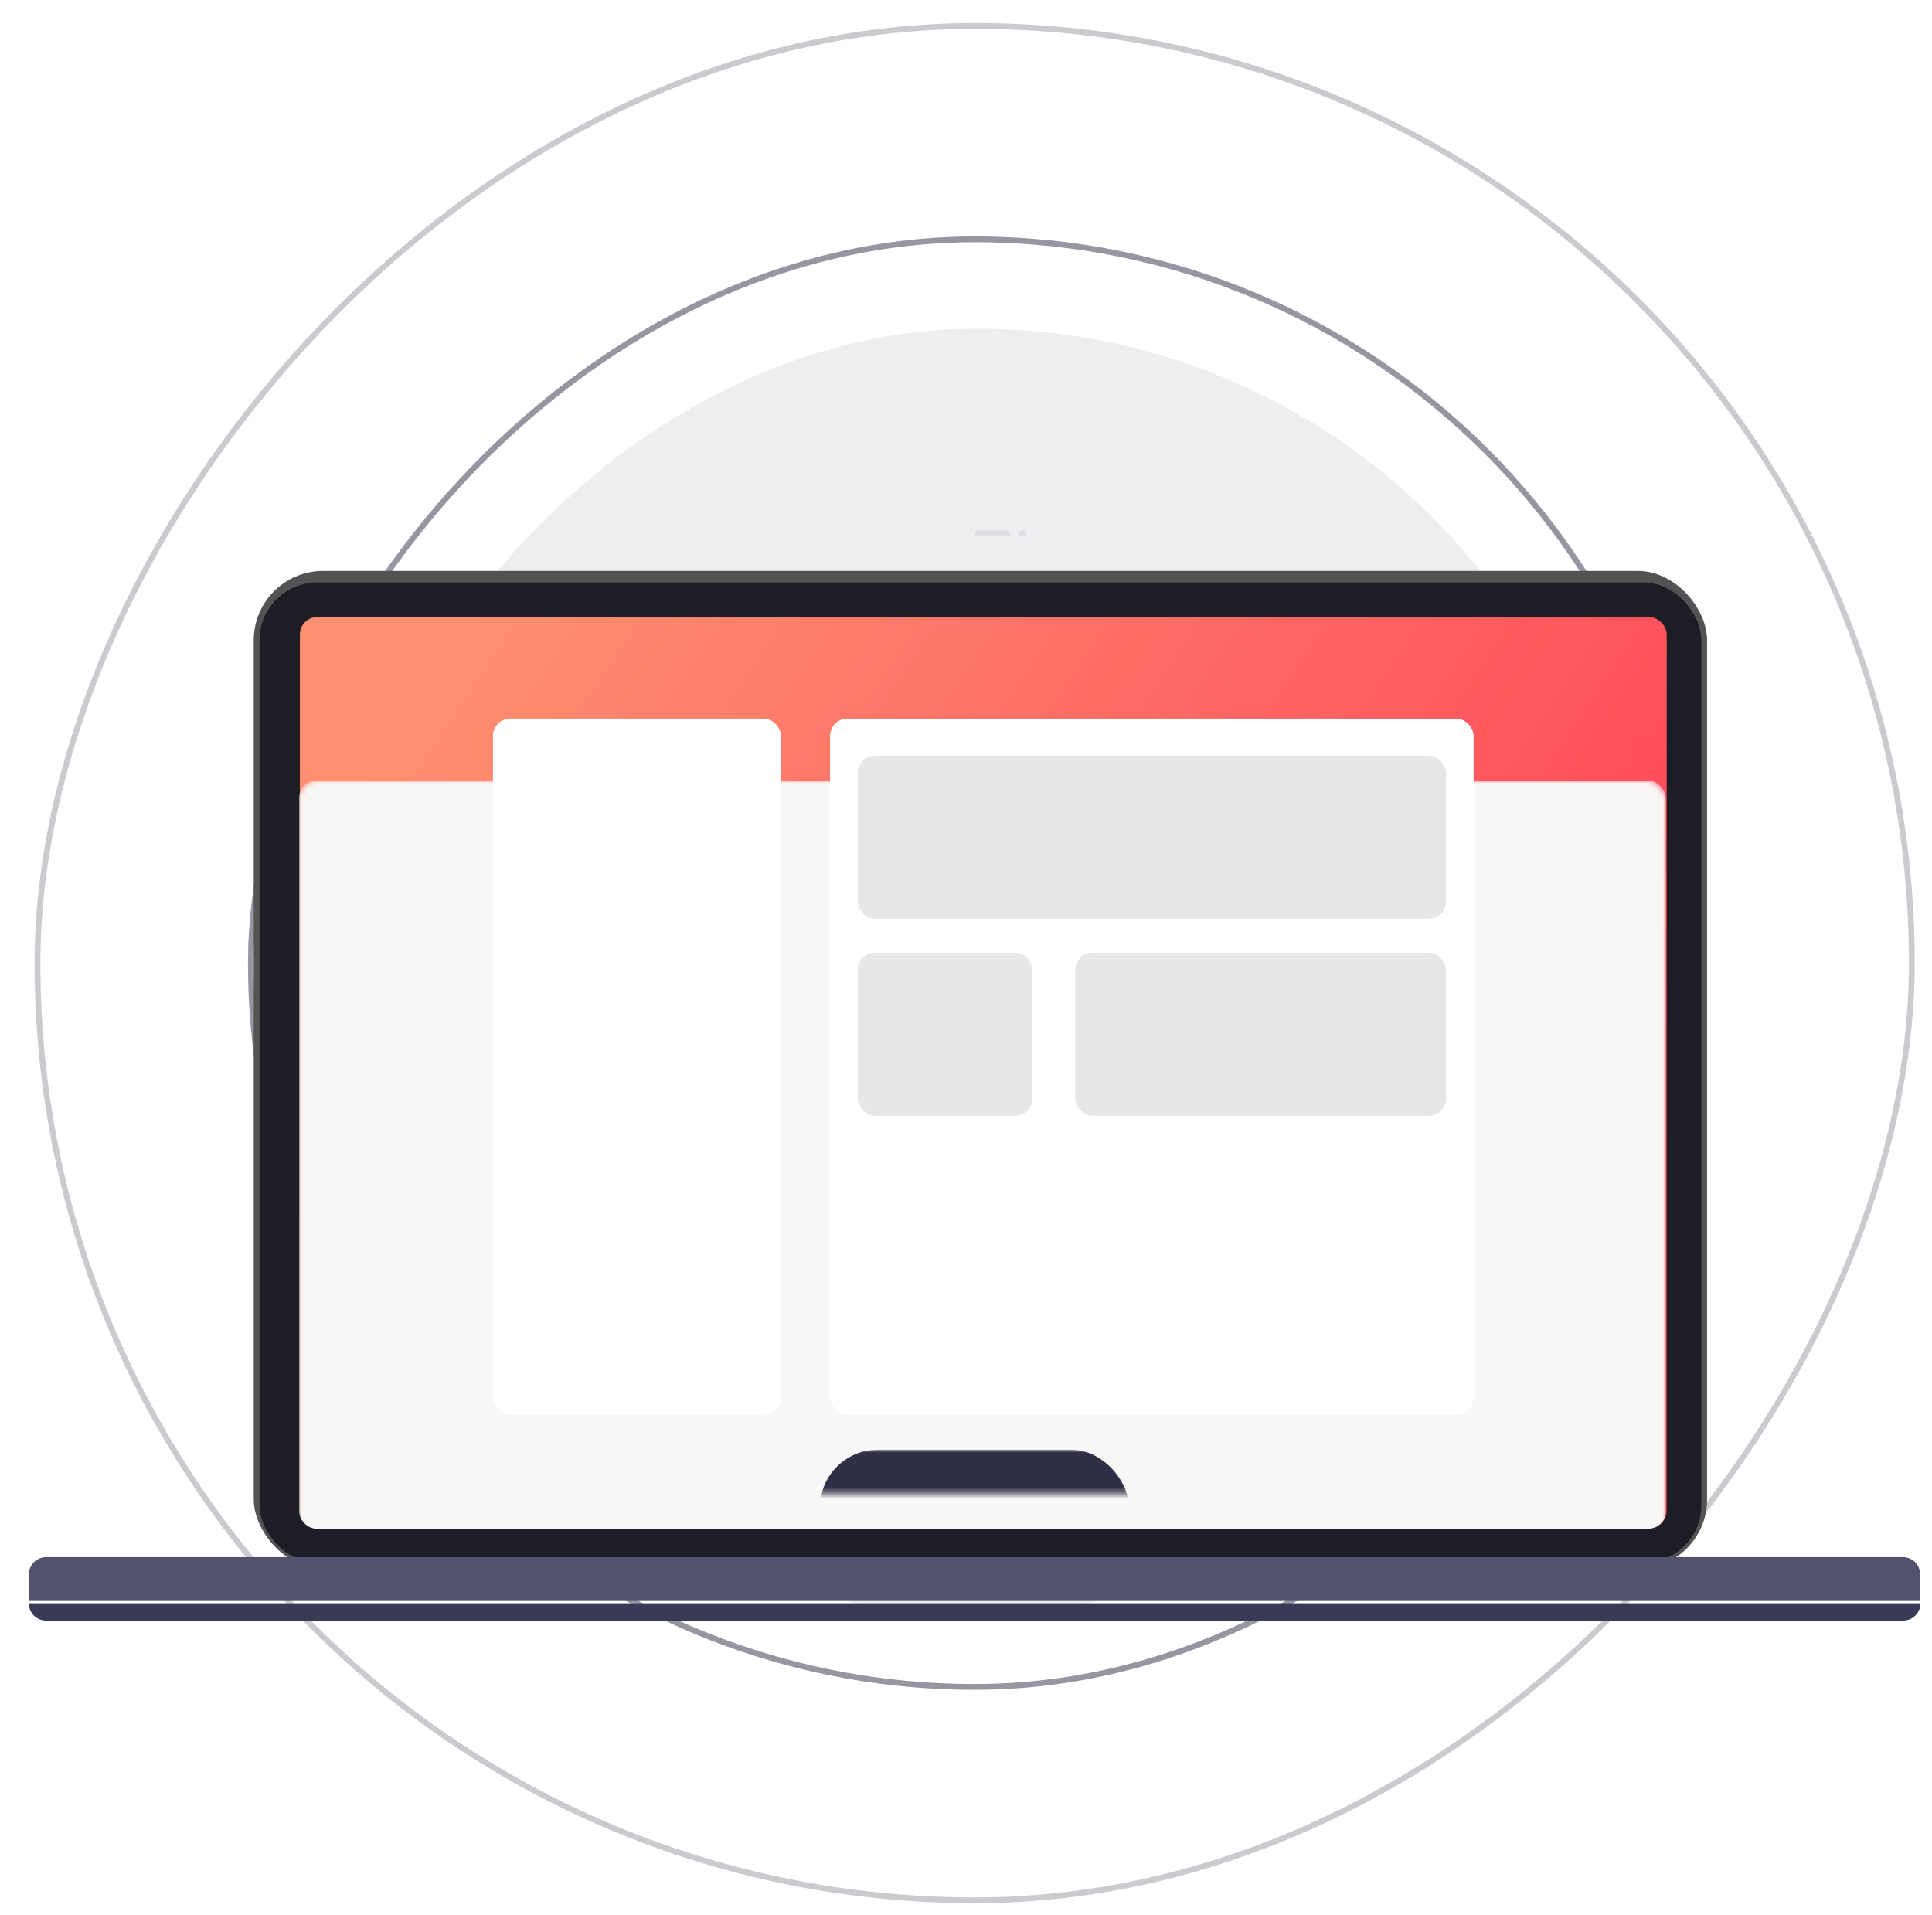 <?xml version="1.0" encoding="UTF-8" standalone="no"?>
<svg
   xmlns:dc="http://purl.org/dc/elements/1.1/"
   xmlns:cc="http://creativecommons.org/ns#"
   xmlns:rdf="http://www.w3.org/1999/02/22-rdf-syntax-ns#"
   xmlns:svg="http://www.w3.org/2000/svg"
   xmlns="http://www.w3.org/2000/svg"
   xmlns:xlink="http://www.w3.org/1999/xlink"
   xmlns:sodipodi="http://sodipodi.sourceforge.net/DTD/sodipodi-0.dtd"
   xmlns:inkscape="http://www.inkscape.org/namespaces/inkscape"
   width="335"
   height="332"
   version="1.1"
   id="svg80"
   sodipodi:docname="illustration-laptop-mobile.svg"
   inkscape:version="0.92.4 (5da689c313, 2019-01-14)">
  <sodipodi:namedview
     pagecolor="#ffffff"
     bordercolor="#666666"
     borderopacity="1"
     objecttolerance="10"
     gridtolerance="10"
     guidetolerance="10"
     inkscape:pageopacity="0"
     inkscape:pageshadow="2"
     inkscape:window-width="1366"
     inkscape:window-height="712"
     id="namedview82"
     showgrid="false"
     inkscape:zoom="0.56425703"
     inkscape:cx="249"
     inkscape:cy="179.5"
     inkscape:window-x="0"
     inkscape:window-y="0"
     inkscape:window-maximized="1"
     inkscape:current-layer="svg80" />
  <defs
     id="defs22">
    <linearGradient
       x1="0"
       y1="53.776"
       x2="193.473"
       y2="139.697"
       id="c"
       gradientTransform="scale(1.225,0.816)"
       gradientUnits="userSpaceOnUse">
      <stop
         stop-color="#FF8F71"
         offset="0%"
         id="stop2" />
      <stop
         stop-color="#FF3E55"
         offset="100%"
         id="stop4" />
    </linearGradient>
    <filter
       x="-0.351"
       y="-0.608"
       width="1.701"
       height="2.217"
       filterUnits="objectBoundingBox"
       id="a">
      <feOffset
         dy="20"
         in="SourceAlpha"
         result="shadowOffsetOuter1"
         id="feOffset7" />
      <feGaussianBlur
         stdDeviation="20"
         in="shadowOffsetOuter1"
         result="shadowBlurOuter1"
         id="feGaussianBlur9" />
      <feColorMatrix
         values="0 0 0 0 0.422 0 0 0 0 0.554 0 0 0 0 0.894 0 0 0 0.243 0"
         in="shadowBlurOuter1"
         result="shadowMatrixOuter1"
         id="feColorMatrix11" />
      <feMerge
         id="feMerge17">
        <feMergeNode
           in="shadowMatrixOuter1"
           id="feMergeNode13" />
        <feMergeNode
           in="SourceGraphic"
           id="feMergeNode15" />
      </feMerge>
    </filter>
    <rect
       id="b"
       x="0"
       y="0"
       width="237"
       height="157.94"
       rx="3" />
    <path
       d="m 3,0 h 321.953 a 3,3 0 0 1 3,3 V 7.602 H 0 V 3 A 3,3 0 0 1 3,0 Z"
       id="e"
       inkscape:connector-curvature="0" />
  </defs>
  <g
     id="g78"
     transform="translate(-80,-13)"
     style="fill:none;fill-rule:evenodd">
    <g
       transform="translate(86,17)"
       id="g30">
      <rect
         transform="matrix(1,0,0,-1,0,329)"
         x="52"
         y="53"
         width="223"
         height="223"
         rx="111.5"
         id="rect24"
         style="opacity:0.08;fill:#2d2e40" />
      <rect
         transform="matrix(1,0,0,-1,0,326)"
         x="37.5"
         y="37.5"
         width="251"
         height="251"
         rx="125.5"
         id="rect26"
         style="opacity:0.5;stroke:#2d2e40" />
      <rect
         transform="matrix(1,0,0,-1,0,326)"
         x="0.5"
         y="0.5"
         width="325"
         height="325"
         rx="162.5"
         id="rect28"
         style="opacity:0.25;stroke:#2d2e40" />
    </g>
    <g
       transform="translate(85,85)"
       id="g76"
       style="filter:url(#a)">
      <rect
         x="39"
         y="7"
         width="252"
         height="173"
         rx="12"
         id="rect32"
         style="fill:#535353;fill-rule:nonzero" />
      <rect
         x="40"
         y="9"
         width="250"
         height="170"
         rx="10"
         id="rect34"
         style="fill:#1d1d25;fill-rule:nonzero" />
      <g
         transform="translate(47,15)"
         id="g57">
        <mask
           id="d"
           fill="#fff">
          <use
             xlink:href="#b"
             id="use36"
             x="0"
             y="0"
             width="100%"
             height="100%" />
        </mask>
        <use
           xlink:href="#b"
           id="use39"
           style="fill:url(#c);fill-rule:nonzero"
           x="0"
           y="0"
           width="100%"
           height="100%" />
        <rect
           mask="url(#d)"
           x="-0.152"
           y="28.352"
           width="237"
           height="129.709"
           rx="3"
           id="rect41"
           style="fill:#f9f6f6;fill-rule:nonzero" />
        <g
           mask="url(#d)"
           id="g55"
           style="fill-rule:nonzero">
          <g
             transform="translate(33.478,17.615)"
             id="g53">
            <rect
               width="49.951"
               height="120.635"
               rx="3"
               id="rect43"
               x="0"
               y="0"
               style="fill:#ffffff" />
            <rect
               x="58.453"
               width="111.592"
               height="120.635"
               rx="3"
               id="rect45"
               y="0"
               style="fill:#ffffff" />
            <rect
               x="63.235"
               y="6.405"
               width="102.027"
               height="28.291"
               rx="3"
               id="rect47"
               style="fill:#e7e7e7" />
            <rect
               x="63.235"
               y="40.568"
               width="30.289"
               height="28.291"
               rx="3"
               id="rect49"
               style="fill:#e7e7e7" />
            <rect
               x="100.964"
               y="40.568"
               width="64.298"
               height="28.291"
               rx="3"
               id="rect51"
               style="fill:#e7e7e7" />
          </g>
        </g>
      </g>
      <g
         transform="translate(164)"
         id="g63"
         style="opacity:0.098;fill:#4a5166;fill-rule:nonzero">
        <rect
           width="6.12"
           height="1"
           rx="0.5"
           id="rect59"
           x="0"
           y="0" />
        <rect
           x="7.56"
           width="1.44"
           height="1"
           rx="0.5"
           id="rect61"
           y="0" />
      </g>
      <g
         transform="translate(0,178)"
         id="g72">
        <mask
           id="f"
           fill="#fff">
          <use
             xlink:href="#e"
             id="use65"
             x="0"
             y="0"
             width="100%"
             height="100%" />
        </mask>
        <use
           xlink:href="#e"
           id="use68"
           style="fill:#52526f;fill-rule:nonzero"
           x="0"
           y="0"
           width="100%"
           height="100%" />
        <rect
           mask="url(#f)"
           x="137.193"
           y="-18.626"
           width="53.567"
           height="23.187"
           rx="10"
           id="rect70"
           style="fill:#2f2f47;fill-rule:nonzero" />
      </g>
      <path
         d="m 0,186 h 328 a 3,3 0 0 1 -3,3 H 3 a 3,3 0 0 1 -3,-3 z"
         id="path74"
         inkscape:connector-curvature="0"
         style="fill:#393a56;fill-rule:nonzero" />
    </g>
  </g>
</svg>

